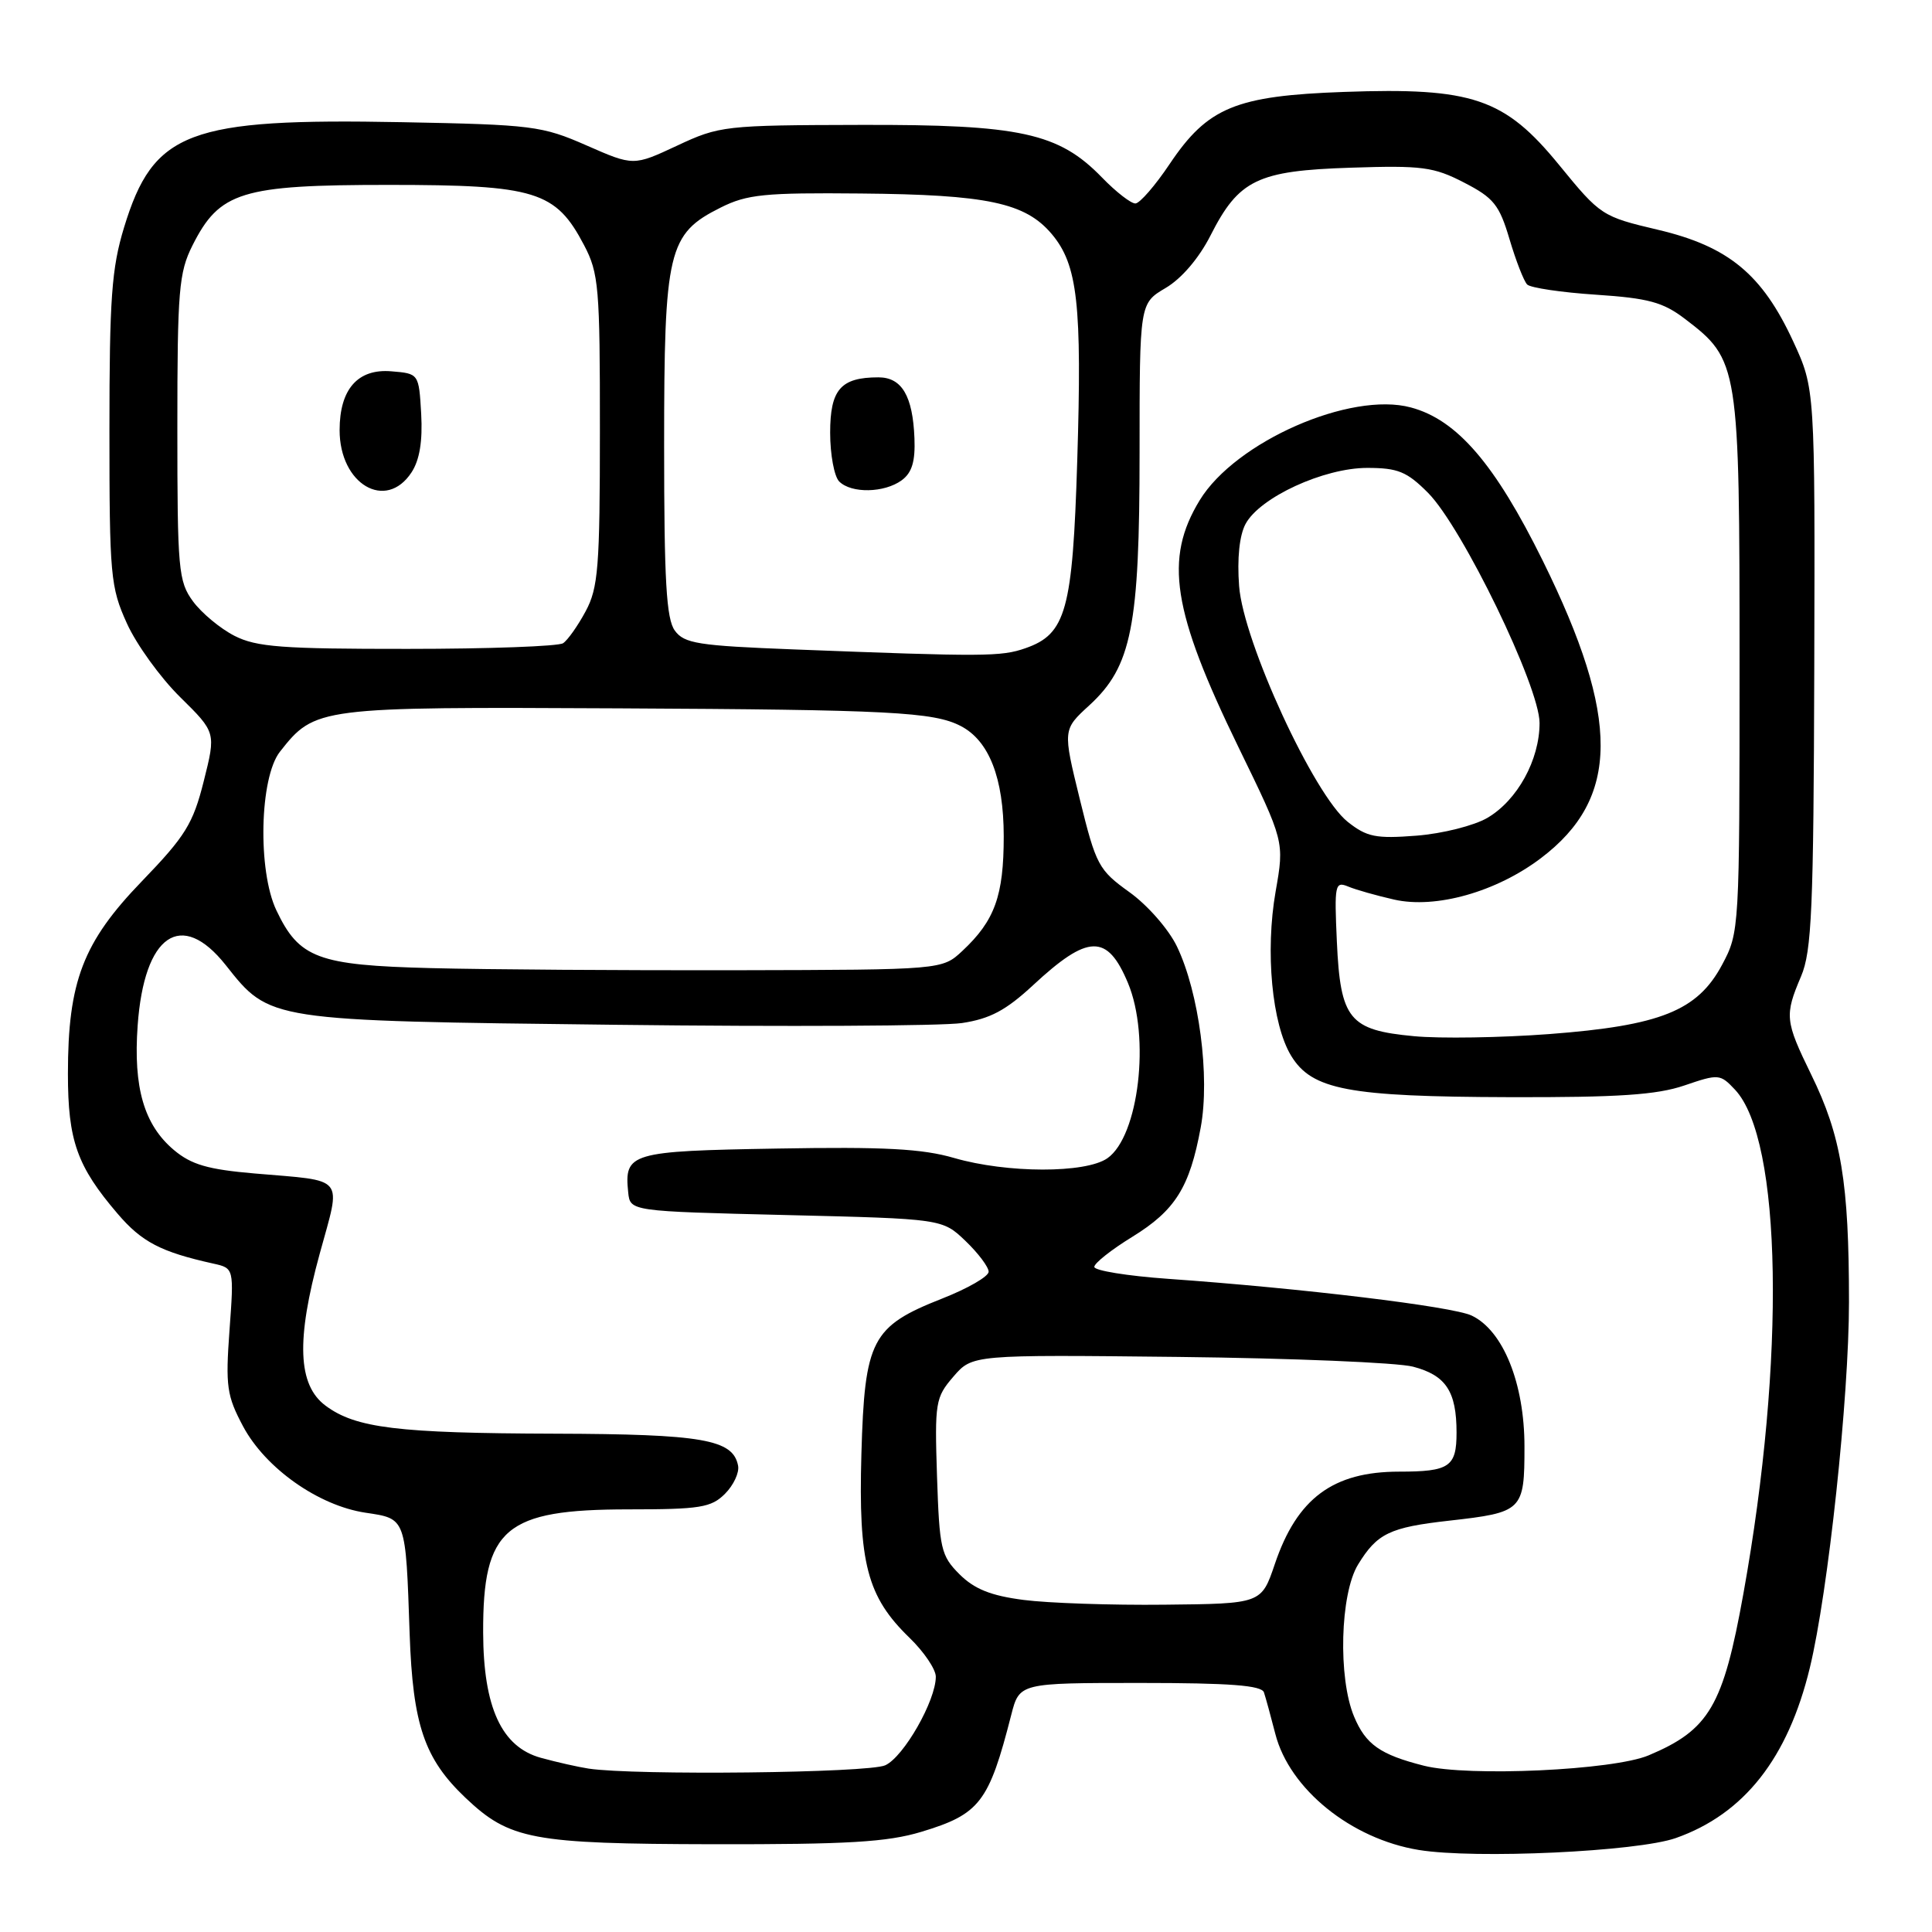 <?xml version="1.0" encoding="UTF-8" standalone="no"?>
<!DOCTYPE svg PUBLIC "-//W3C//DTD SVG 1.1//EN" "http://www.w3.org/Graphics/SVG/1.1/DTD/svg11.dtd" >
<svg xmlns="http://www.w3.org/2000/svg" xmlns:xlink="http://www.w3.org/1999/xlink" version="1.1" viewBox="0 0 256 256">
 <g >
 <path fill="currentColor"
d=" M 222.06 243.55 C 231.10 240.36 236.91 232.98 239.81 221.00 C 242.24 210.98 245.00 185.17 245.00 172.52 C 245.00 156.68 243.98 150.52 239.99 142.38 C 236.52 135.27 236.45 134.55 238.65 129.37 C 240.07 126.03 240.31 120.47 240.40 88.50 C 240.50 51.50 240.50 51.50 237.61 45.24 C 233.50 36.34 229.03 32.65 219.70 30.45 C 212.28 28.70 212.07 28.57 206.60 21.87 C 199.36 13.01 195.13 11.57 178.09 12.18 C 163.74 12.69 160.03 14.22 155.00 21.71 C 153.08 24.58 151.03 26.94 150.45 26.96 C 149.87 26.98 147.88 25.44 146.02 23.52 C 140.28 17.60 135.20 16.49 114.00 16.55 C 96.03 16.59 95.33 16.67 89.72 19.30 C 83.94 22.00 83.94 22.00 77.72 19.27 C 71.82 16.68 70.55 16.52 53.29 16.19 C 24.93 15.65 20.33 17.39 16.44 30.13 C 14.79 35.55 14.50 39.55 14.50 57.00 C 14.50 76.27 14.64 77.81 16.81 82.59 C 18.07 85.39 21.25 89.79 23.87 92.37 C 28.62 97.05 28.62 97.05 27.00 103.50 C 25.58 109.16 24.57 110.79 18.79 116.78 C 11.00 124.85 9.00 130.05 9.00 142.28 C 9.00 151.15 10.21 154.54 15.58 160.82 C 18.79 164.58 21.32 165.89 28.25 167.43 C 31.01 168.04 31.01 168.04 30.41 176.27 C 29.87 183.69 30.05 184.94 32.21 189.00 C 35.18 194.55 42.19 199.50 48.42 200.44 C 53.84 201.25 53.75 201.00 54.28 216.50 C 54.70 228.55 56.23 233.04 61.66 238.20 C 67.53 243.77 70.47 244.32 94.50 244.37 C 112.31 244.40 117.56 244.09 122.07 242.73 C 129.83 240.39 131.03 238.83 133.99 227.25 C 135.08 223.00 135.08 223.00 151.07 223.00 C 162.97 223.00 167.17 223.32 167.48 224.25 C 167.71 224.94 168.39 227.42 168.99 229.76 C 170.86 237.05 179.03 243.67 188.00 245.13 C 195.45 246.35 216.95 245.35 222.06 243.55 Z  M 78.00 234.35 C 76.62 234.14 73.78 233.50 71.67 232.92 C 66.47 231.49 64.05 226.26 64.02 216.32 C 63.98 202.48 66.90 200.01 83.25 200.00 C 92.77 200.00 94.24 199.76 96.06 197.94 C 97.20 196.80 97.98 195.13 97.80 194.21 C 97.13 190.73 93.12 190.03 73.50 189.97 C 52.69 189.91 47.13 189.23 43.14 186.26 C 39.45 183.52 39.22 177.57 42.37 166.10 C 45.23 155.66 45.94 156.54 33.72 155.49 C 27.54 154.96 25.35 154.32 23.04 152.38 C 19.09 149.05 17.65 144.12 18.24 135.89 C 19.10 123.82 24.02 120.45 29.91 127.88 C 35.78 135.30 35.45 135.25 81.56 135.79 C 104.17 136.06 124.83 135.95 127.46 135.56 C 131.18 135.00 133.29 133.88 136.88 130.55 C 144.19 123.76 146.72 123.70 149.46 130.25 C 152.45 137.40 150.90 150.55 146.74 153.47 C 143.85 155.49 133.44 155.47 126.43 153.44 C 122.22 152.21 117.14 151.94 102.99 152.19 C 83.48 152.52 82.70 152.76 83.24 158.00 C 83.50 160.50 83.50 160.50 104.19 161.00 C 124.87 161.50 124.87 161.50 127.94 164.44 C 129.62 166.05 131.00 167.89 131.00 168.51 C 131.00 169.14 128.22 170.74 124.83 172.07 C 115.49 175.75 114.57 177.51 114.14 192.65 C 113.73 207.13 114.89 211.57 120.51 217.01 C 122.43 218.87 124.00 221.19 124.00 222.17 C 124.00 225.35 119.75 232.79 117.30 233.91 C 115.07 234.93 84.12 235.27 78.00 234.35 Z  M 188.69 233.97 C 182.88 232.50 180.96 231.15 179.42 227.45 C 177.28 222.34 177.57 211.21 179.95 207.31 C 182.47 203.19 184.14 202.38 192.00 201.50 C 201.77 200.40 202.00 200.18 202.00 191.68 C 202.00 183.30 199.17 176.29 195.00 174.32 C 192.46 173.11 172.47 170.70 154.75 169.45 C 149.39 169.07 145.00 168.36 145.00 167.87 C 145.00 167.38 147.26 165.59 150.03 163.89 C 155.73 160.38 157.64 157.34 159.10 149.40 C 160.35 142.67 158.88 131.49 155.95 125.41 C 154.86 123.14 152.06 119.94 149.66 118.22 C 145.57 115.28 145.23 114.66 143.08 105.90 C 140.82 96.68 140.82 96.68 144.34 93.46 C 149.95 88.31 151.00 83.04 151.00 59.92 C 151.00 40.20 151.00 40.20 154.45 38.16 C 156.56 36.92 158.87 34.21 160.39 31.22 C 164.15 23.81 166.59 22.62 179.00 22.22 C 188.41 21.91 189.97 22.11 193.99 24.19 C 197.92 26.21 198.67 27.14 200.02 31.70 C 200.87 34.56 201.92 37.26 202.36 37.70 C 202.81 38.14 206.91 38.75 211.48 39.05 C 218.42 39.51 220.36 40.04 223.26 42.25 C 230.41 47.70 230.50 48.26 230.50 88.00 C 230.50 123.19 230.48 123.54 228.19 127.83 C 224.93 133.94 220.02 135.90 205.28 137.02 C 198.89 137.50 190.82 137.63 187.36 137.30 C 178.77 136.50 177.61 135.08 177.14 124.75 C 176.80 117.22 176.89 116.75 178.64 117.47 C 179.66 117.90 182.40 118.67 184.73 119.20 C 190.26 120.45 198.28 118.18 204.18 113.71 C 214.65 105.79 214.72 95.17 204.44 74.33 C 198.09 61.47 193.07 55.63 186.95 53.99 C 178.95 51.83 163.70 58.53 158.97 66.28 C 154.24 74.04 155.32 80.96 164.11 99.02 C 170.19 111.50 170.19 111.50 169.03 118.11 C 167.63 126.08 168.54 135.71 171.08 139.89 C 173.83 144.41 178.65 145.32 200.00 145.38 C 214.43 145.42 219.53 145.08 223.19 143.83 C 227.73 142.28 227.93 142.30 229.89 144.38 C 236.13 151.02 236.62 180.03 231.01 211.16 C 228.33 226.07 226.49 229.21 218.46 232.59 C 213.78 234.57 194.58 235.45 188.69 233.97 Z  M 135.64 212.00 C 131.29 211.44 129.11 210.56 127.14 208.60 C 124.68 206.14 124.48 205.24 124.16 195.64 C 123.84 185.82 123.95 185.17 126.33 182.41 C 128.84 179.50 128.84 179.50 156.17 179.80 C 171.20 179.97 185.18 180.55 187.23 181.09 C 191.59 182.23 193.00 184.36 193.00 189.83 C 193.00 194.36 192.06 195.00 185.39 195.00 C 176.63 195.00 171.86 198.54 168.92 207.25 C 167.14 212.50 167.14 212.50 154.32 212.63 C 147.27 212.71 138.86 212.42 135.64 212.00 Z  M 57.11 128.28 C 42.11 127.90 39.64 126.98 36.62 120.62 C 34.12 115.35 34.40 103.04 37.09 99.61 C 41.74 93.70 42.08 93.66 82.00 93.86 C 117.89 94.04 123.71 94.34 127.30 96.20 C 131.06 98.14 132.99 103.10 133.00 110.80 C 133.00 118.70 131.82 121.98 127.52 126.00 C 124.84 128.50 124.84 128.50 97.67 128.56 C 82.73 128.59 64.48 128.47 57.11 128.28 Z  M 178.58 108.90 C 174.11 105.36 164.75 85.05 164.19 77.67 C 163.91 74.00 164.23 70.94 165.04 69.43 C 166.92 65.91 175.41 62.00 181.16 62.00 C 185.23 62.00 186.42 62.49 189.22 65.30 C 193.77 69.88 204.00 90.99 204.00 95.80 C 204.00 100.69 201.06 106.04 197.09 108.37 C 195.33 109.40 191.14 110.46 187.70 110.73 C 182.30 111.15 181.12 110.91 178.58 108.90 Z  M 105.17 86.05 C 92.50 85.56 90.67 85.27 89.42 83.56 C 88.29 82.02 88.00 76.94 88.00 59.06 C 88.00 33.14 88.51 30.99 95.50 27.50 C 98.99 25.75 101.33 25.52 114.00 25.64 C 130.84 25.79 135.86 26.86 139.37 31.02 C 142.80 35.10 143.38 40.31 142.74 61.06 C 142.13 80.87 141.26 84.02 135.88 85.89 C 132.65 87.02 130.45 87.03 105.17 86.05 Z  M 119.48 63.64 C 120.84 62.64 121.29 61.15 121.17 58.08 C 120.95 52.47 119.50 50.00 116.40 50.00 C 111.40 50.00 110.00 51.61 110.00 57.34 C 110.00 60.23 110.54 63.14 111.20 63.80 C 112.81 65.41 117.18 65.32 119.48 63.64 Z  M 31.07 84.25 C 29.19 83.29 26.71 81.23 25.57 79.68 C 23.64 77.04 23.50 75.51 23.50 56.68 C 23.50 38.49 23.70 36.11 25.50 32.53 C 29.09 25.39 31.97 24.50 51.50 24.50 C 70.99 24.50 73.64 25.32 77.40 32.50 C 79.34 36.19 79.50 38.11 79.49 57.00 C 79.49 75.16 79.27 77.90 77.60 81.00 C 76.57 82.92 75.22 84.83 74.61 85.23 C 74.00 85.64 64.72 85.98 54.00 85.98 C 37.39 85.99 33.99 85.74 31.07 84.25 Z  M 54.53 62.59 C 55.60 60.96 56.01 58.46 55.81 54.84 C 55.50 49.50 55.50 49.50 51.85 49.20 C 47.41 48.83 45.00 51.57 45.00 57.00 C 45.00 64.17 51.14 67.77 54.53 62.59 Z "/>
</g>
</svg>